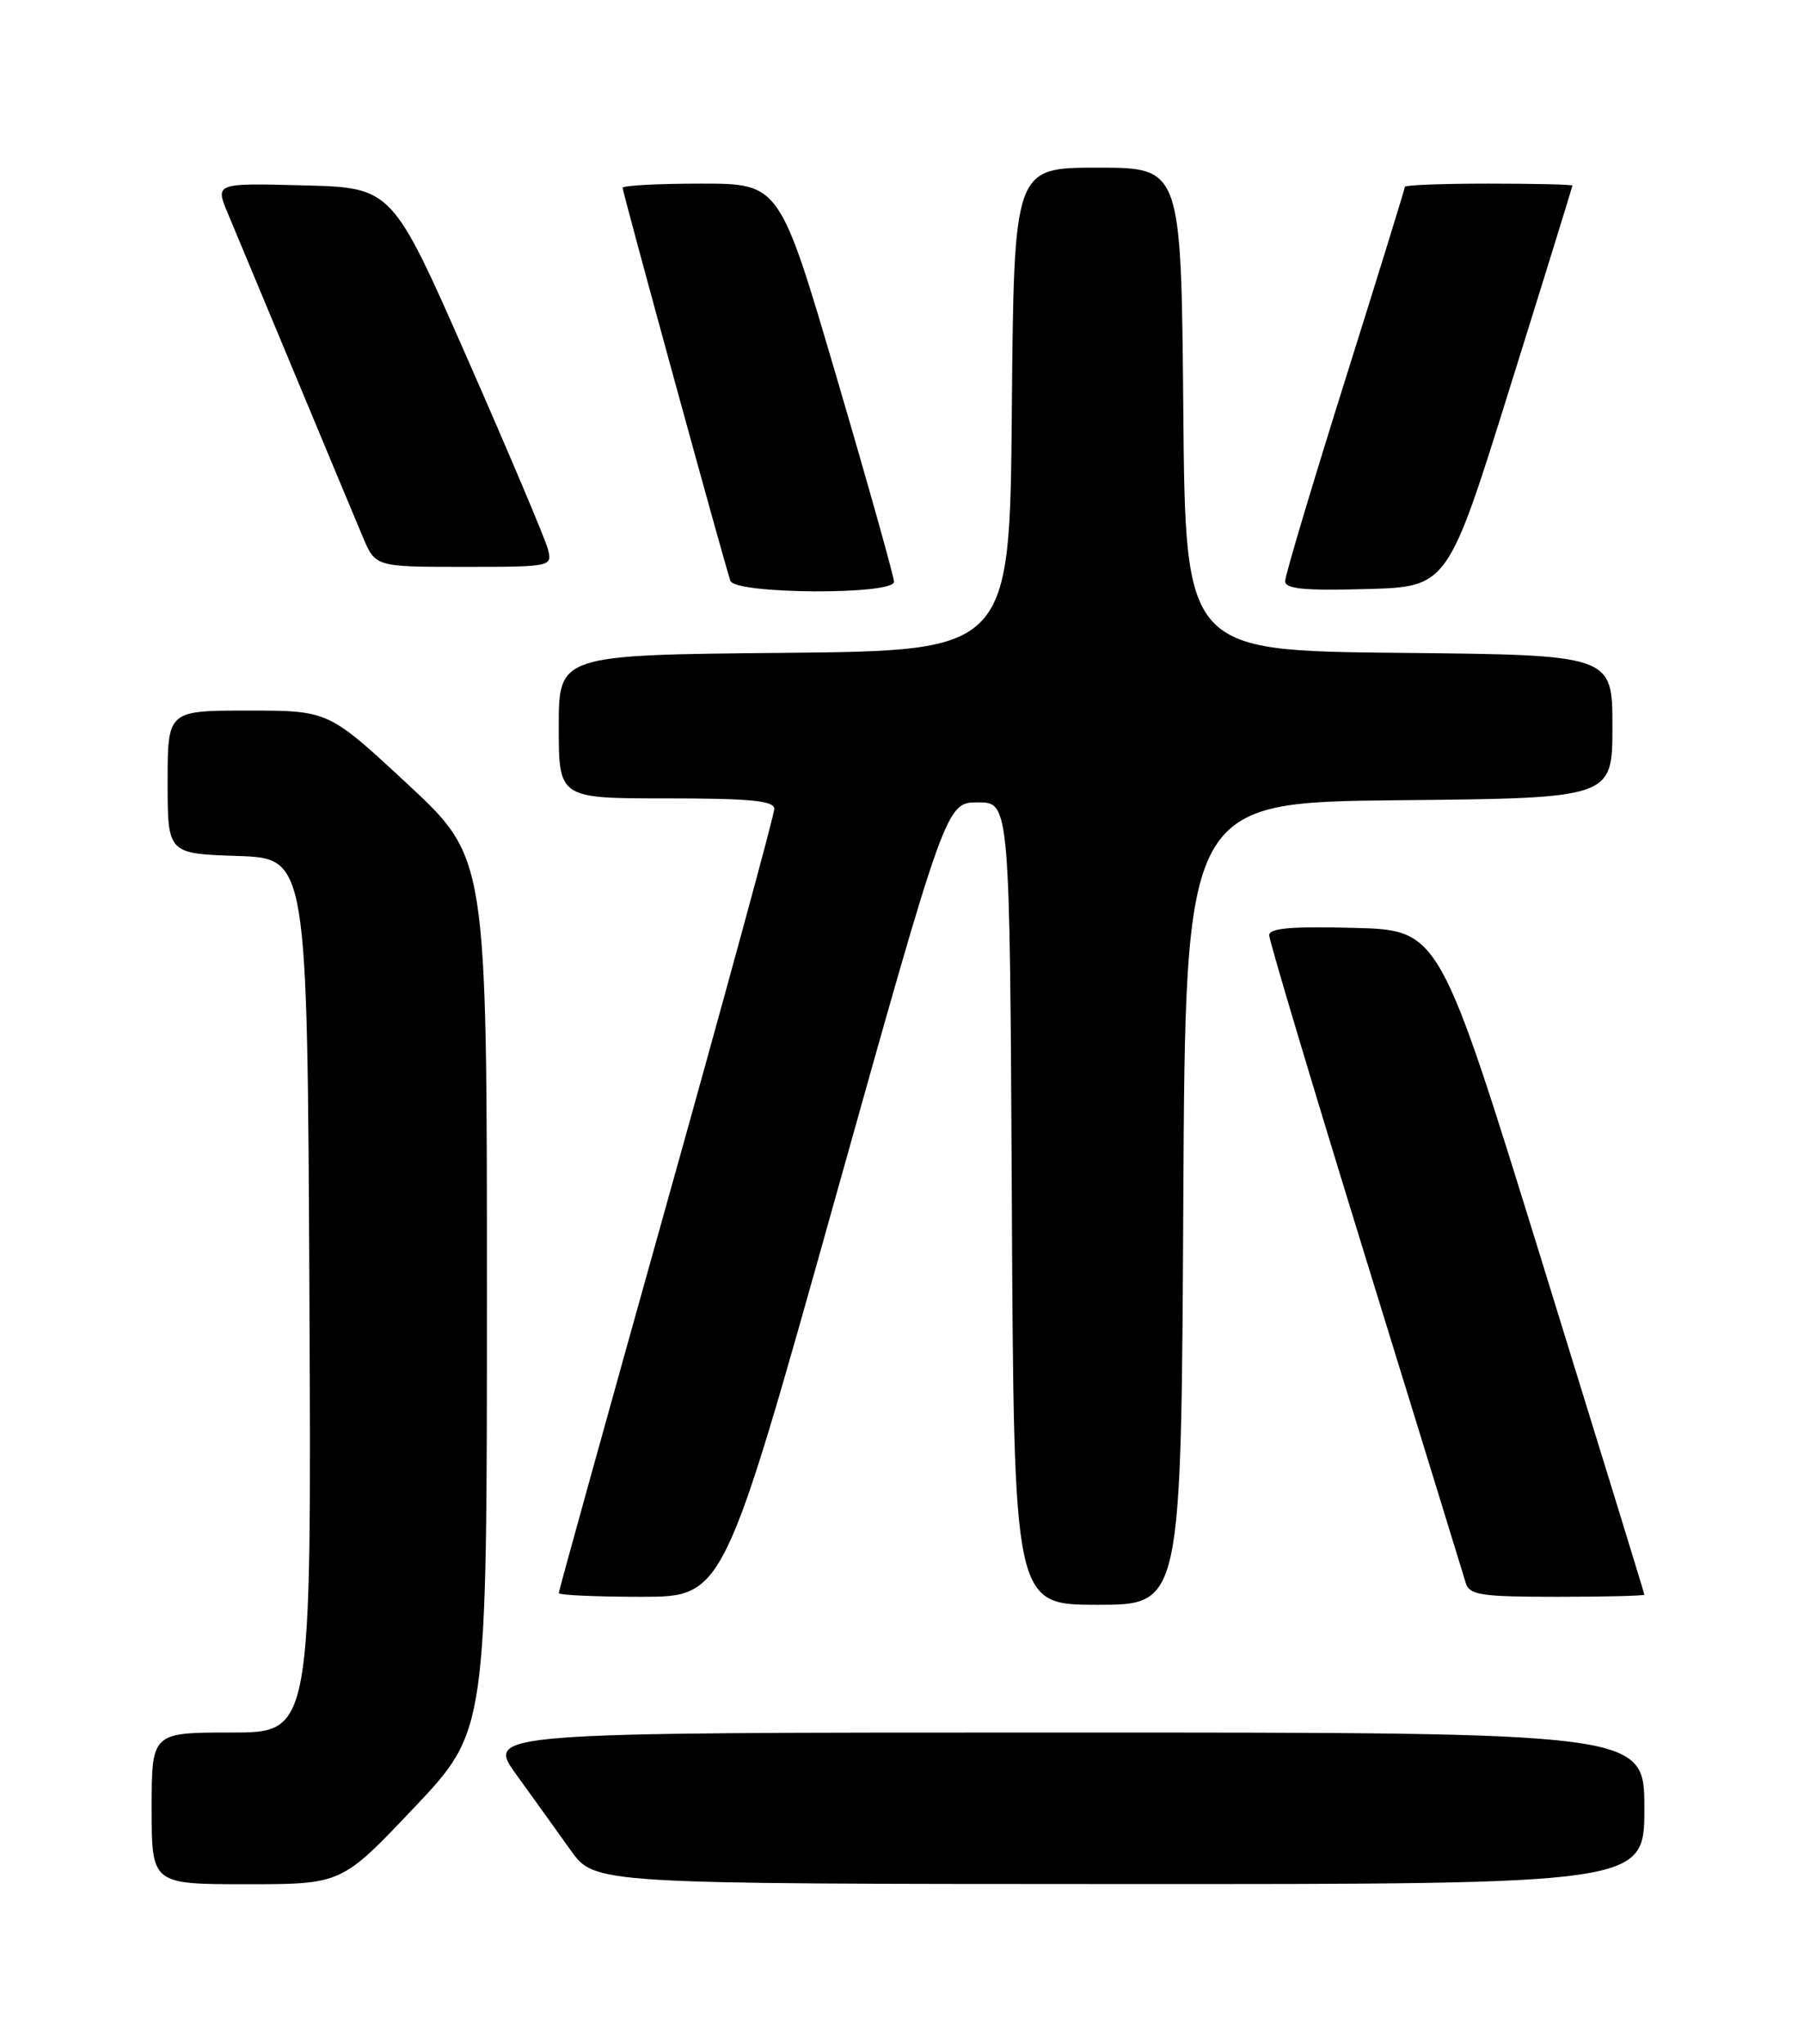 <?xml version="1.0" encoding="UTF-8" standalone="no"?>
<!DOCTYPE svg PUBLIC "-//W3C//DTD SVG 1.1//EN" "http://www.w3.org/Graphics/SVG/1.1/DTD/svg11.dtd" >
<svg xmlns="http://www.w3.org/2000/svg" xmlns:xlink="http://www.w3.org/1999/xlink" version="1.1" viewBox="0 0 226 256">
 <g >
 <path fill="currentColor"
d=" M 51.90 226.39 C 61.00 216.77 61.00 216.77 61.00 162.10 C 61.00 107.44 61.00 107.44 51.07 98.22 C 41.15 89.00 41.15 89.00 31.07 89.00 C 21.00 89.00 21.00 89.00 21.00 97.96 C 21.00 106.92 21.00 106.92 29.75 107.21 C 38.50 107.50 38.50 107.50 38.76 162.25 C 39.02 217.00 39.02 217.00 29.01 217.00 C 19.00 217.00 19.00 217.00 19.00 226.50 C 19.00 236.00 19.00 236.00 30.90 236.00 C 42.80 236.00 42.80 236.00 51.90 226.39 Z  M 206.00 226.50 C 206.00 217.00 206.00 217.00 133.44 217.00 C 60.89 217.00 60.89 217.00 64.69 222.28 C 66.79 225.18 69.85 229.45 71.50 231.76 C 74.50 235.96 74.50 235.96 140.25 235.98 C 206.00 236.00 206.00 236.00 206.00 226.50 Z  M 148.24 150.75 C 148.50 100.50 148.50 100.50 175.25 100.23 C 202.00 99.97 202.00 99.97 202.00 91.00 C 202.00 82.03 202.00 82.03 175.25 81.77 C 148.50 81.50 148.50 81.50 148.24 51.25 C 147.97 21.00 147.97 21.00 137.50 21.00 C 127.03 21.00 127.03 21.00 126.76 51.25 C 126.50 81.50 126.50 81.50 98.25 81.77 C 70.00 82.03 70.00 82.03 70.00 91.02 C 70.00 100.00 70.00 100.00 83.50 100.00 C 94.03 100.00 97.00 100.29 97.00 101.32 C 97.00 102.05 90.92 124.34 83.50 150.85 C 76.08 177.37 70.00 199.27 70.00 199.53 C 70.00 199.79 74.65 200.00 80.33 200.00 C 90.65 200.00 90.65 200.00 104.59 150.25 C 118.53 100.50 118.53 100.50 122.51 100.50 C 126.50 100.50 126.50 100.50 126.76 150.75 C 127.02 201.00 127.02 201.00 137.50 201.00 C 147.98 201.00 147.98 201.00 148.24 150.75 Z  M 206.00 199.73 C 206.00 199.58 200.22 180.80 193.16 157.98 C 180.33 116.50 180.33 116.50 169.66 116.22 C 161.82 116.01 159.00 116.25 159.00 117.14 C 159.00 117.81 164.42 135.94 171.05 157.43 C 177.68 178.92 183.34 197.29 183.62 198.25 C 184.07 199.78 185.52 200.00 195.07 200.00 C 201.08 200.00 206.00 199.88 206.00 199.73 Z  M 112.00 72.87 C 112.00 72.25 108.78 60.77 104.84 47.37 C 97.68 23.00 97.68 23.00 87.84 23.00 C 82.43 23.00 78.00 23.24 78.00 23.52 C 78.00 24.10 90.79 70.73 91.50 72.75 C 92.09 74.43 112.00 74.54 112.00 72.87 Z  M 189.17 48.50 C 193.47 34.75 196.98 23.39 196.99 23.25 C 197.00 23.11 192.28 23.00 186.50 23.00 C 180.72 23.00 176.00 23.18 176.00 23.40 C 176.00 23.61 172.63 34.53 168.50 47.65 C 164.38 60.77 161.00 72.08 161.00 72.78 C 161.00 73.77 163.41 74.00 171.18 73.78 C 181.37 73.50 181.37 73.50 189.17 48.50 Z  M 68.63 68.75 C 68.31 67.51 63.79 56.83 58.59 45.00 C 49.13 23.50 49.13 23.50 38.04 23.22 C 26.95 22.93 26.95 22.93 28.54 26.72 C 29.41 28.80 33.22 37.92 37.00 47.00 C 40.78 56.08 44.58 65.19 45.45 67.25 C 47.03 71.00 47.03 71.00 58.12 71.00 C 69.13 71.00 69.21 70.98 68.63 68.75 Z "/>
</g>
</svg>